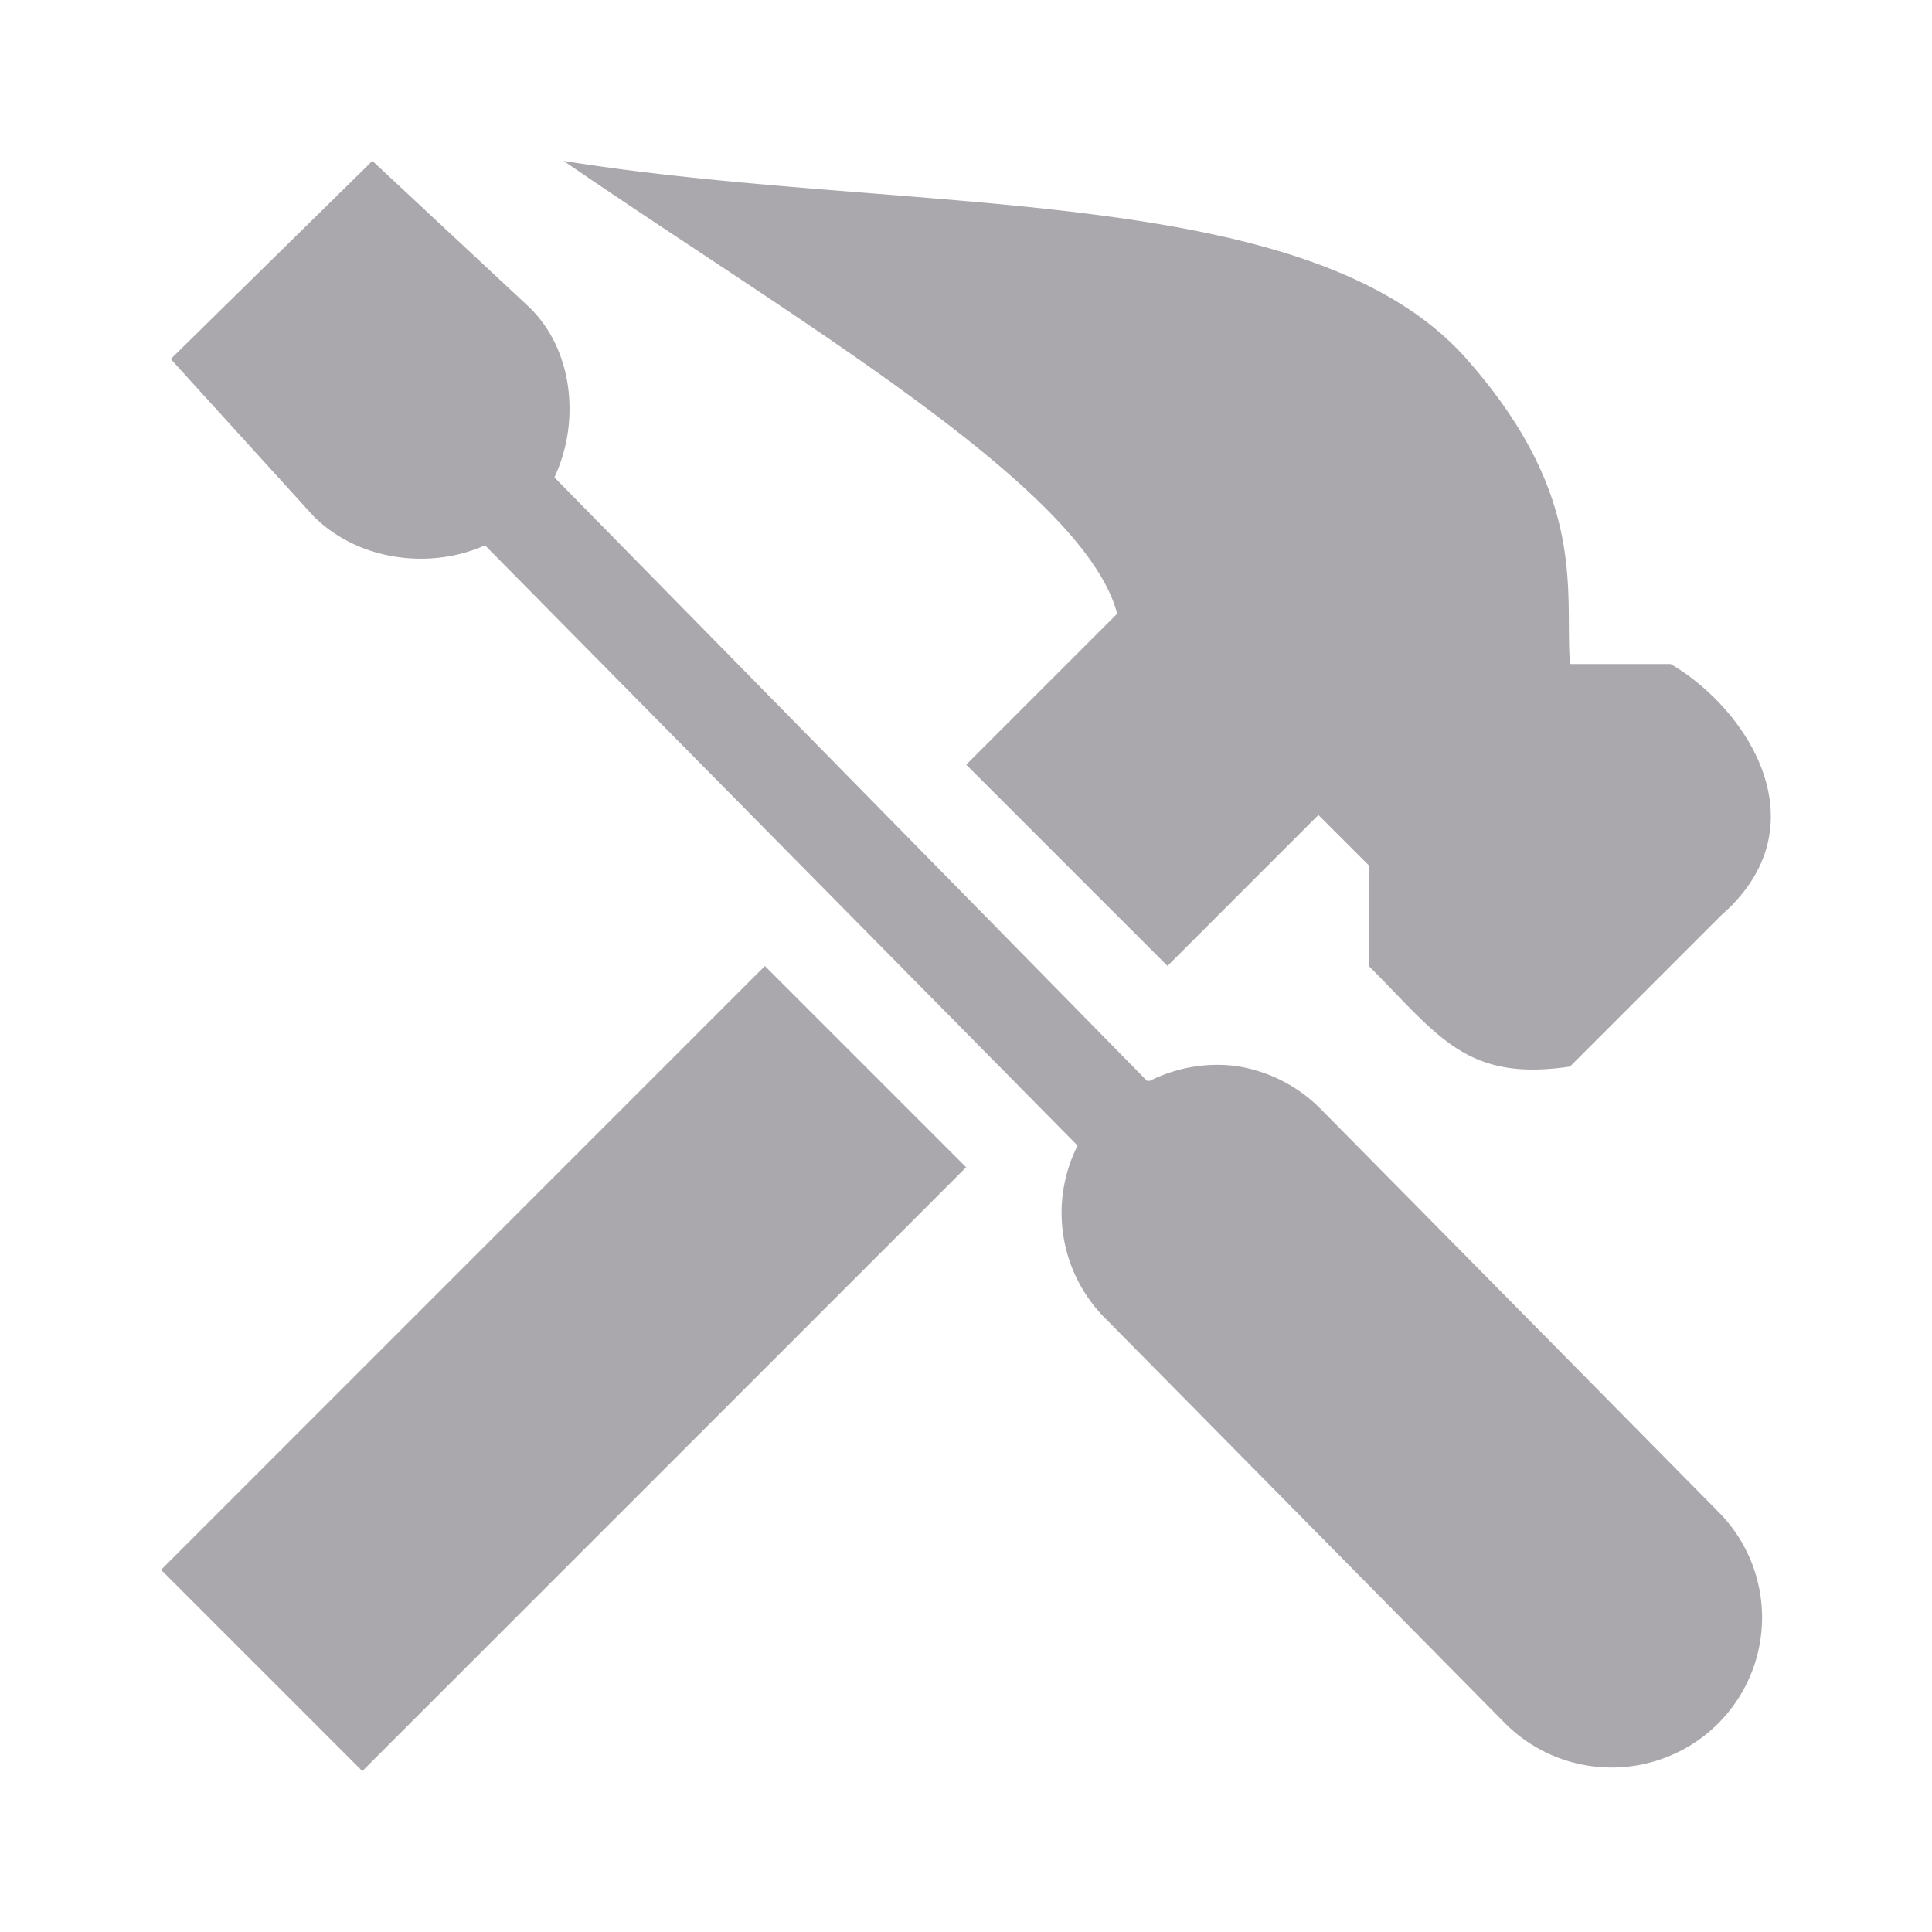 <svg height="24" width="24" xmlns="http://www.w3.org/2000/svg"><path d="m11.331-6.001 2.505 2.461-1.77 1.948c-.543.549-1.436.678-2.134.366l-7.361 7.457a1.865 1.86 0 0 1 -.371 2.173l-4.932 4.996a1.868 1.863 0 1 1 -2.664-2.613l4.934-4.998a1.865 1.86 0 0 1 1.084-.549 1.865 1.86 0 0 1 1.05.186 1.865 1.86 0 0 1 .037 0l7.361-7.496c-.329-.698-.231-1.609.334-2.134zm-2.376 0c-2.86 1.966-6.465 4.051-6.876 5.625l1.875 1.875-2.5 2.5-1.875-1.875-.625.625v1.25c-.869.869-1.209 1.443-2.5 1.25l-1.875-1.875c-1.287-1.122-.317-2.579.625-3.125h1.25c.068-.878-.23-2.051 1.25-3.75 1.945-2.272 6.964-1.814 11.251-2.5zm-2.5 10.001 7.501 7.501-2.5 2.5-7.501-7.501z" fill="#aaa8ac" stroke-width="1.25" transform="matrix(-1 0 0 1 15.957 8)"/></svg>